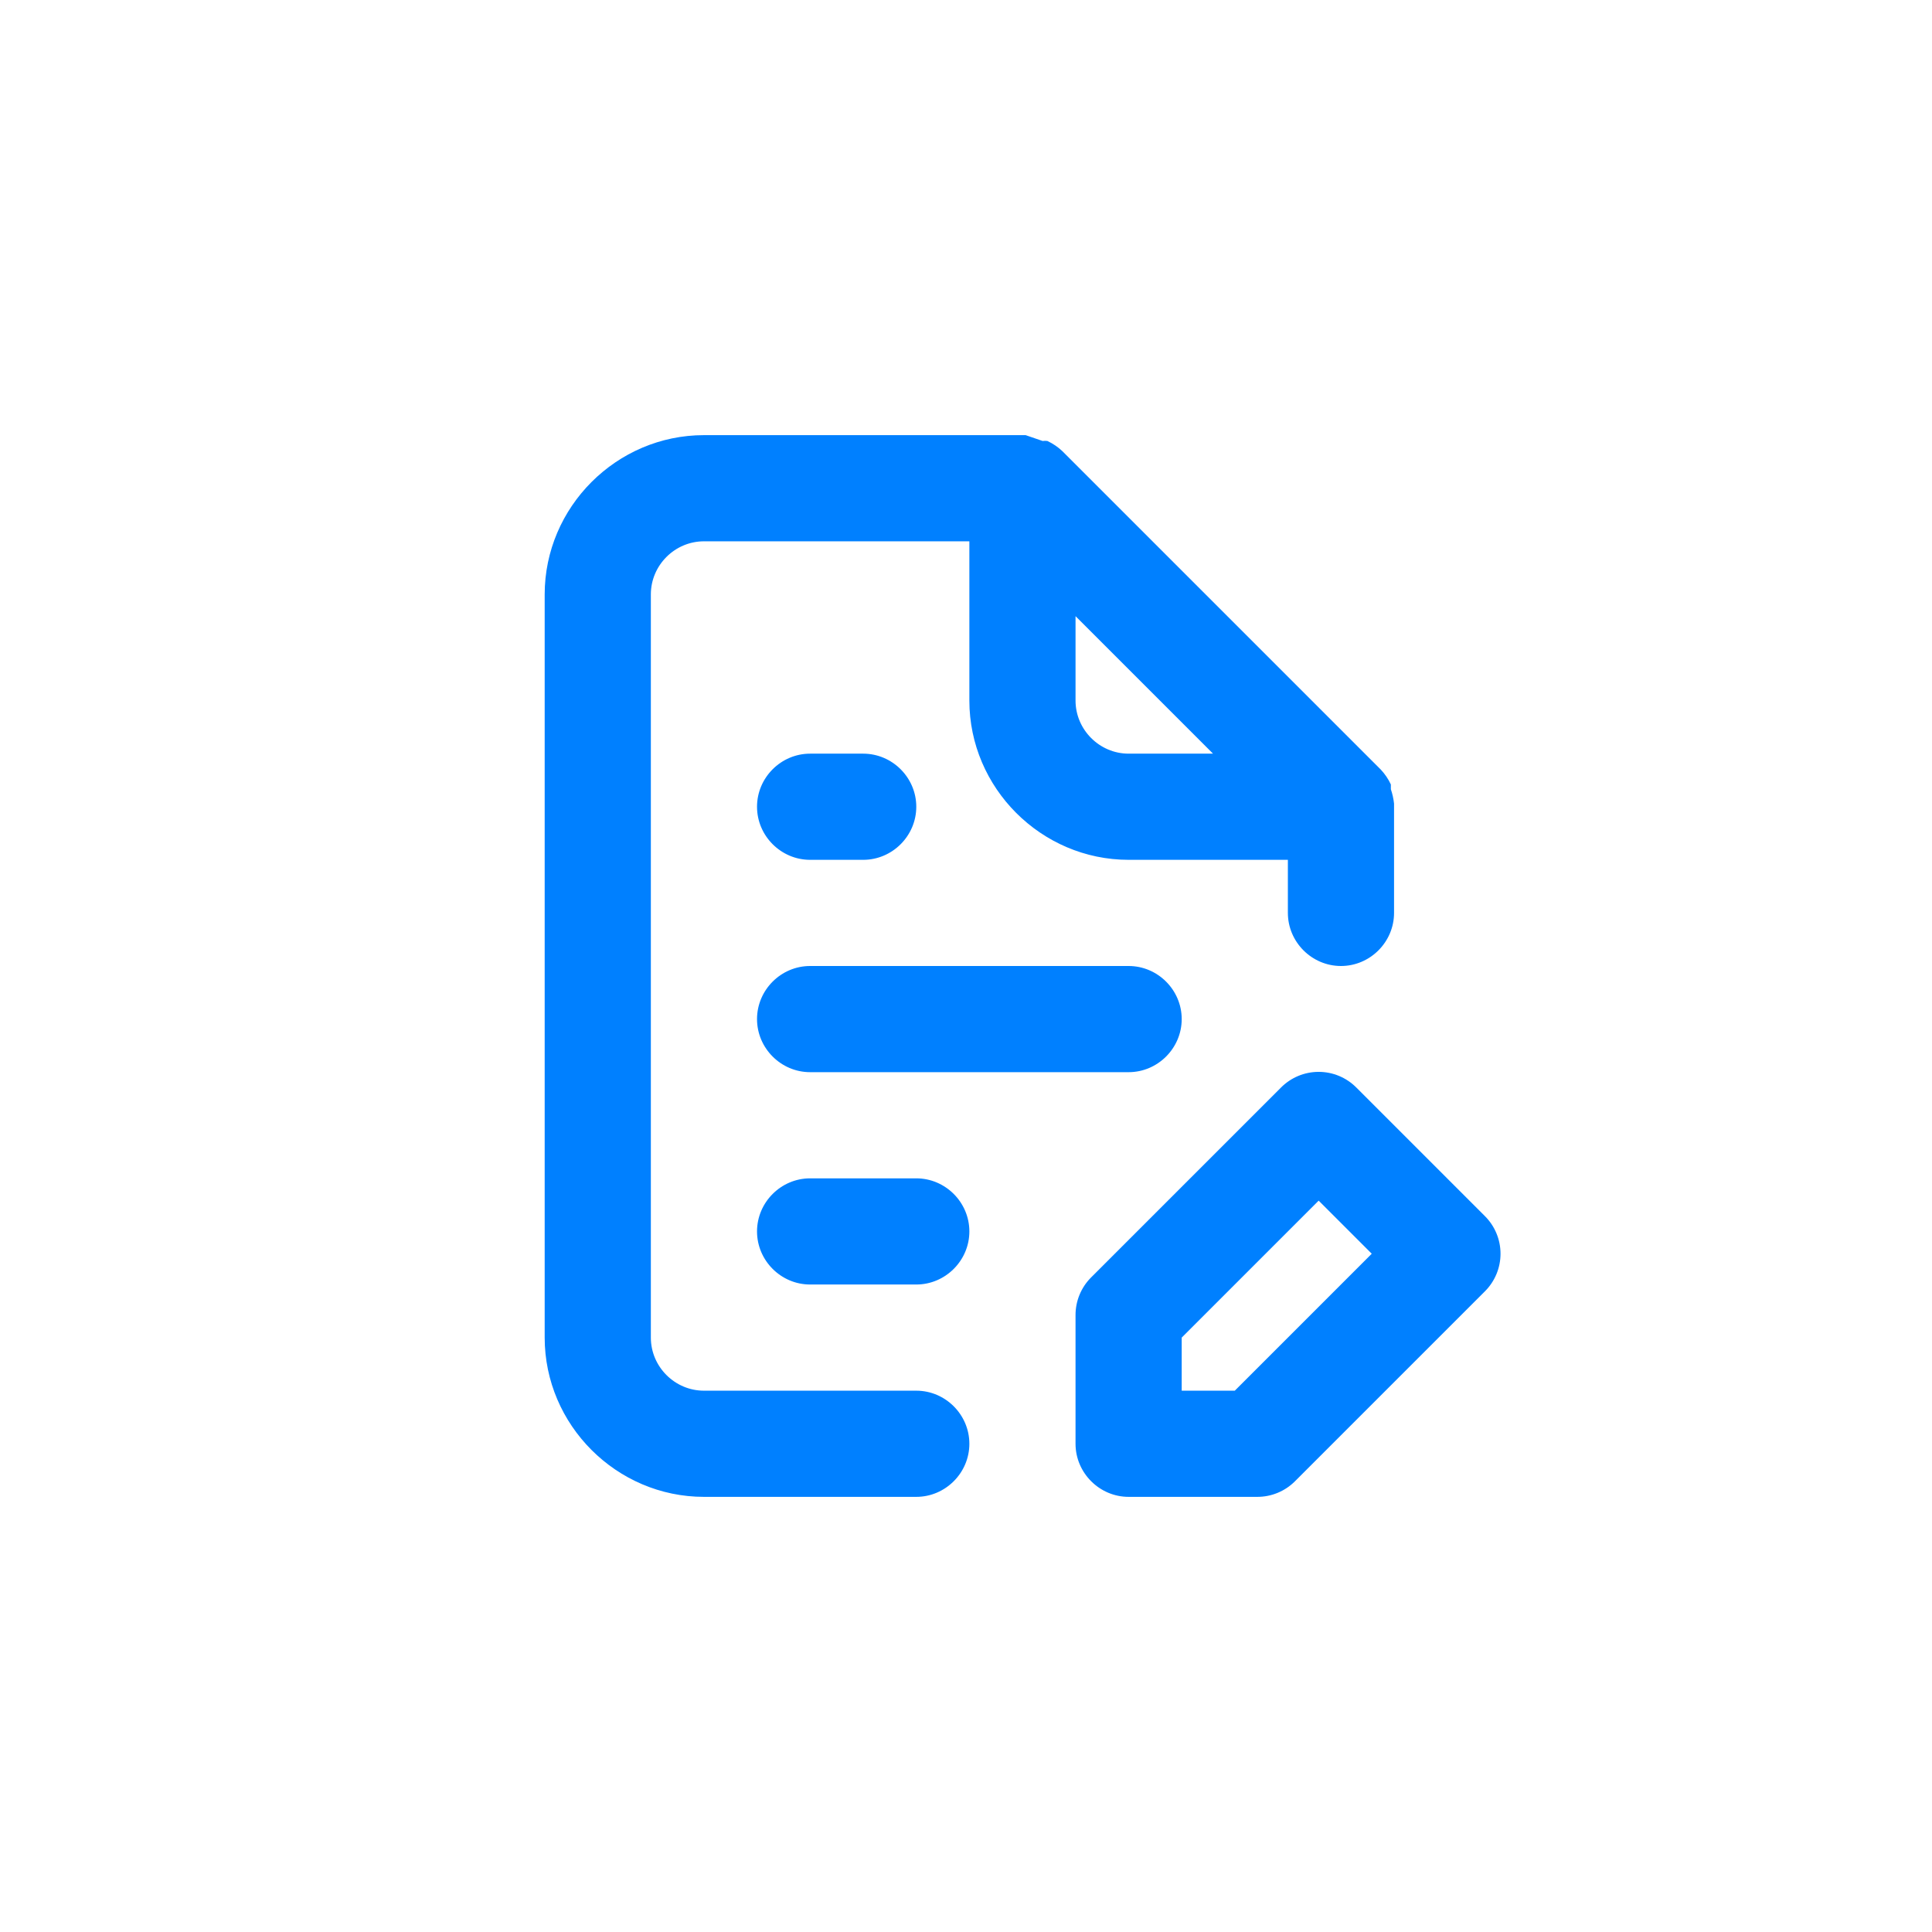 <?xml version="1.0" encoding="UTF-8" standalone="no"?>
<!DOCTYPE svg PUBLIC "-//W3C//DTD SVG 1.1//EN" "http://www.w3.org/Graphics/SVG/1.1/DTD/svg11.dtd">
<svg
	width="100%"
	height="100%"
	viewBox="0 0 1024 1024"
	version="1.1"
	xmlns="http://www.w3.org/2000/svg"
	xmlns:xlink="http://www.w3.org/1999/xlink"
	xml:space="preserve"
	xmlns:serif="http://www.serif.com/"
	style="fill-rule: evenodd; clip-rule: evenodd; stroke-linejoin: round; stroke-miterlimit: 2"
>
	<rect id="icon-trans-blog" x="0" y="0" width="1024" height="1024" style="fill: none" />
	<g id="icon-trans-blog1" serif:id="icon-trans-blog">
		<path
			d="M786.987,644.522l-68.091,-68.09c-5.281,-5.324 -12.477,-8.323 -19.976,-8.323c-7.5,0 -14.696,2.999 -19.977,8.323l-100.729,100.729c-5.264,5.307 -8.202,12.501 -8.159,19.976l-0,68.09c-0,15.436 12.701,28.137 28.136,28.137l68.09,-0c7.476,0.043 14.669,-2.895 19.977,-8.16l100.729,-100.728c5.324,-5.281 8.322,-12.478 8.322,-19.977c0,-7.499 -2.998,-14.696 -8.322,-19.977m-132.523,92.569l-28.136,0l-0,-28.136l72.592,-72.592l28.136,28.136l-72.592,72.592Zm-168.818,0l-112.546,0c-15.435,0 -28.136,-12.701 -28.136,-28.136l-0,-393.91c-0,-15.435 12.701,-28.137 28.136,-28.137l140.682,0l0,84.41c0,46.305 38.104,84.409 84.409,84.409l84.409,-0l0,28.136c0,15.436 12.702,28.137 28.137,28.137c15.435,-0 28.136,-12.701 28.136,-28.137l0,-57.961c-0.293,-2.584 -0.859,-5.131 -1.688,-7.596l0,-2.533c-1.353,-2.893 -3.157,-5.552 -5.346,-7.878l-168.818,-168.818c-2.326,-2.189 -4.985,-3.994 -7.878,-5.346c-0.84,-0.12 -1.693,-0.12 -2.533,-0l-9.003,-3.095l-170.507,-0c-46.306,-0 -84.409,38.103 -84.409,84.409l-0,393.91c-0,46.305 38.103,84.409 84.409,84.409l112.546,-0c15.435,-0 28.136,-12.701 28.136,-28.137c0,-15.435 -12.701,-28.136 -28.136,-28.136m84.409,-410.51l72.873,72.873l-44.737,0c-15.435,0 -28.136,-12.701 -28.136,-28.136l-0,-44.737Zm-140.682,241.692l168.818,-0c15.435,-0 28.137,-12.702 28.137,-28.137c-0,-15.435 -12.702,-28.136 -28.137,-28.136l-168.818,-0c-15.435,-0 -28.137,12.701 -28.137,28.136c0,15.435 12.702,28.137 28.137,28.137m-0,-112.546l28.136,-0c15.435,-0 28.137,-12.701 28.137,-28.136c-0,-15.436 -12.702,-28.137 -28.137,-28.137l-28.136,0c-15.435,0 -28.137,12.701 -28.137,28.137c0,15.435 12.702,28.136 28.137,28.136m56.273,168.818l-56.273,0c-15.435,0 -28.137,12.702 -28.137,28.137c0,15.435 12.702,28.136 28.137,28.136l56.273,0c15.435,0 28.136,-12.701 28.136,-28.136c0,-15.435 -12.701,-28.137 -28.136,-28.137"
			style="fill: #0080ff; fill-rule: nonzero"
		/>
	</g>
</svg>
